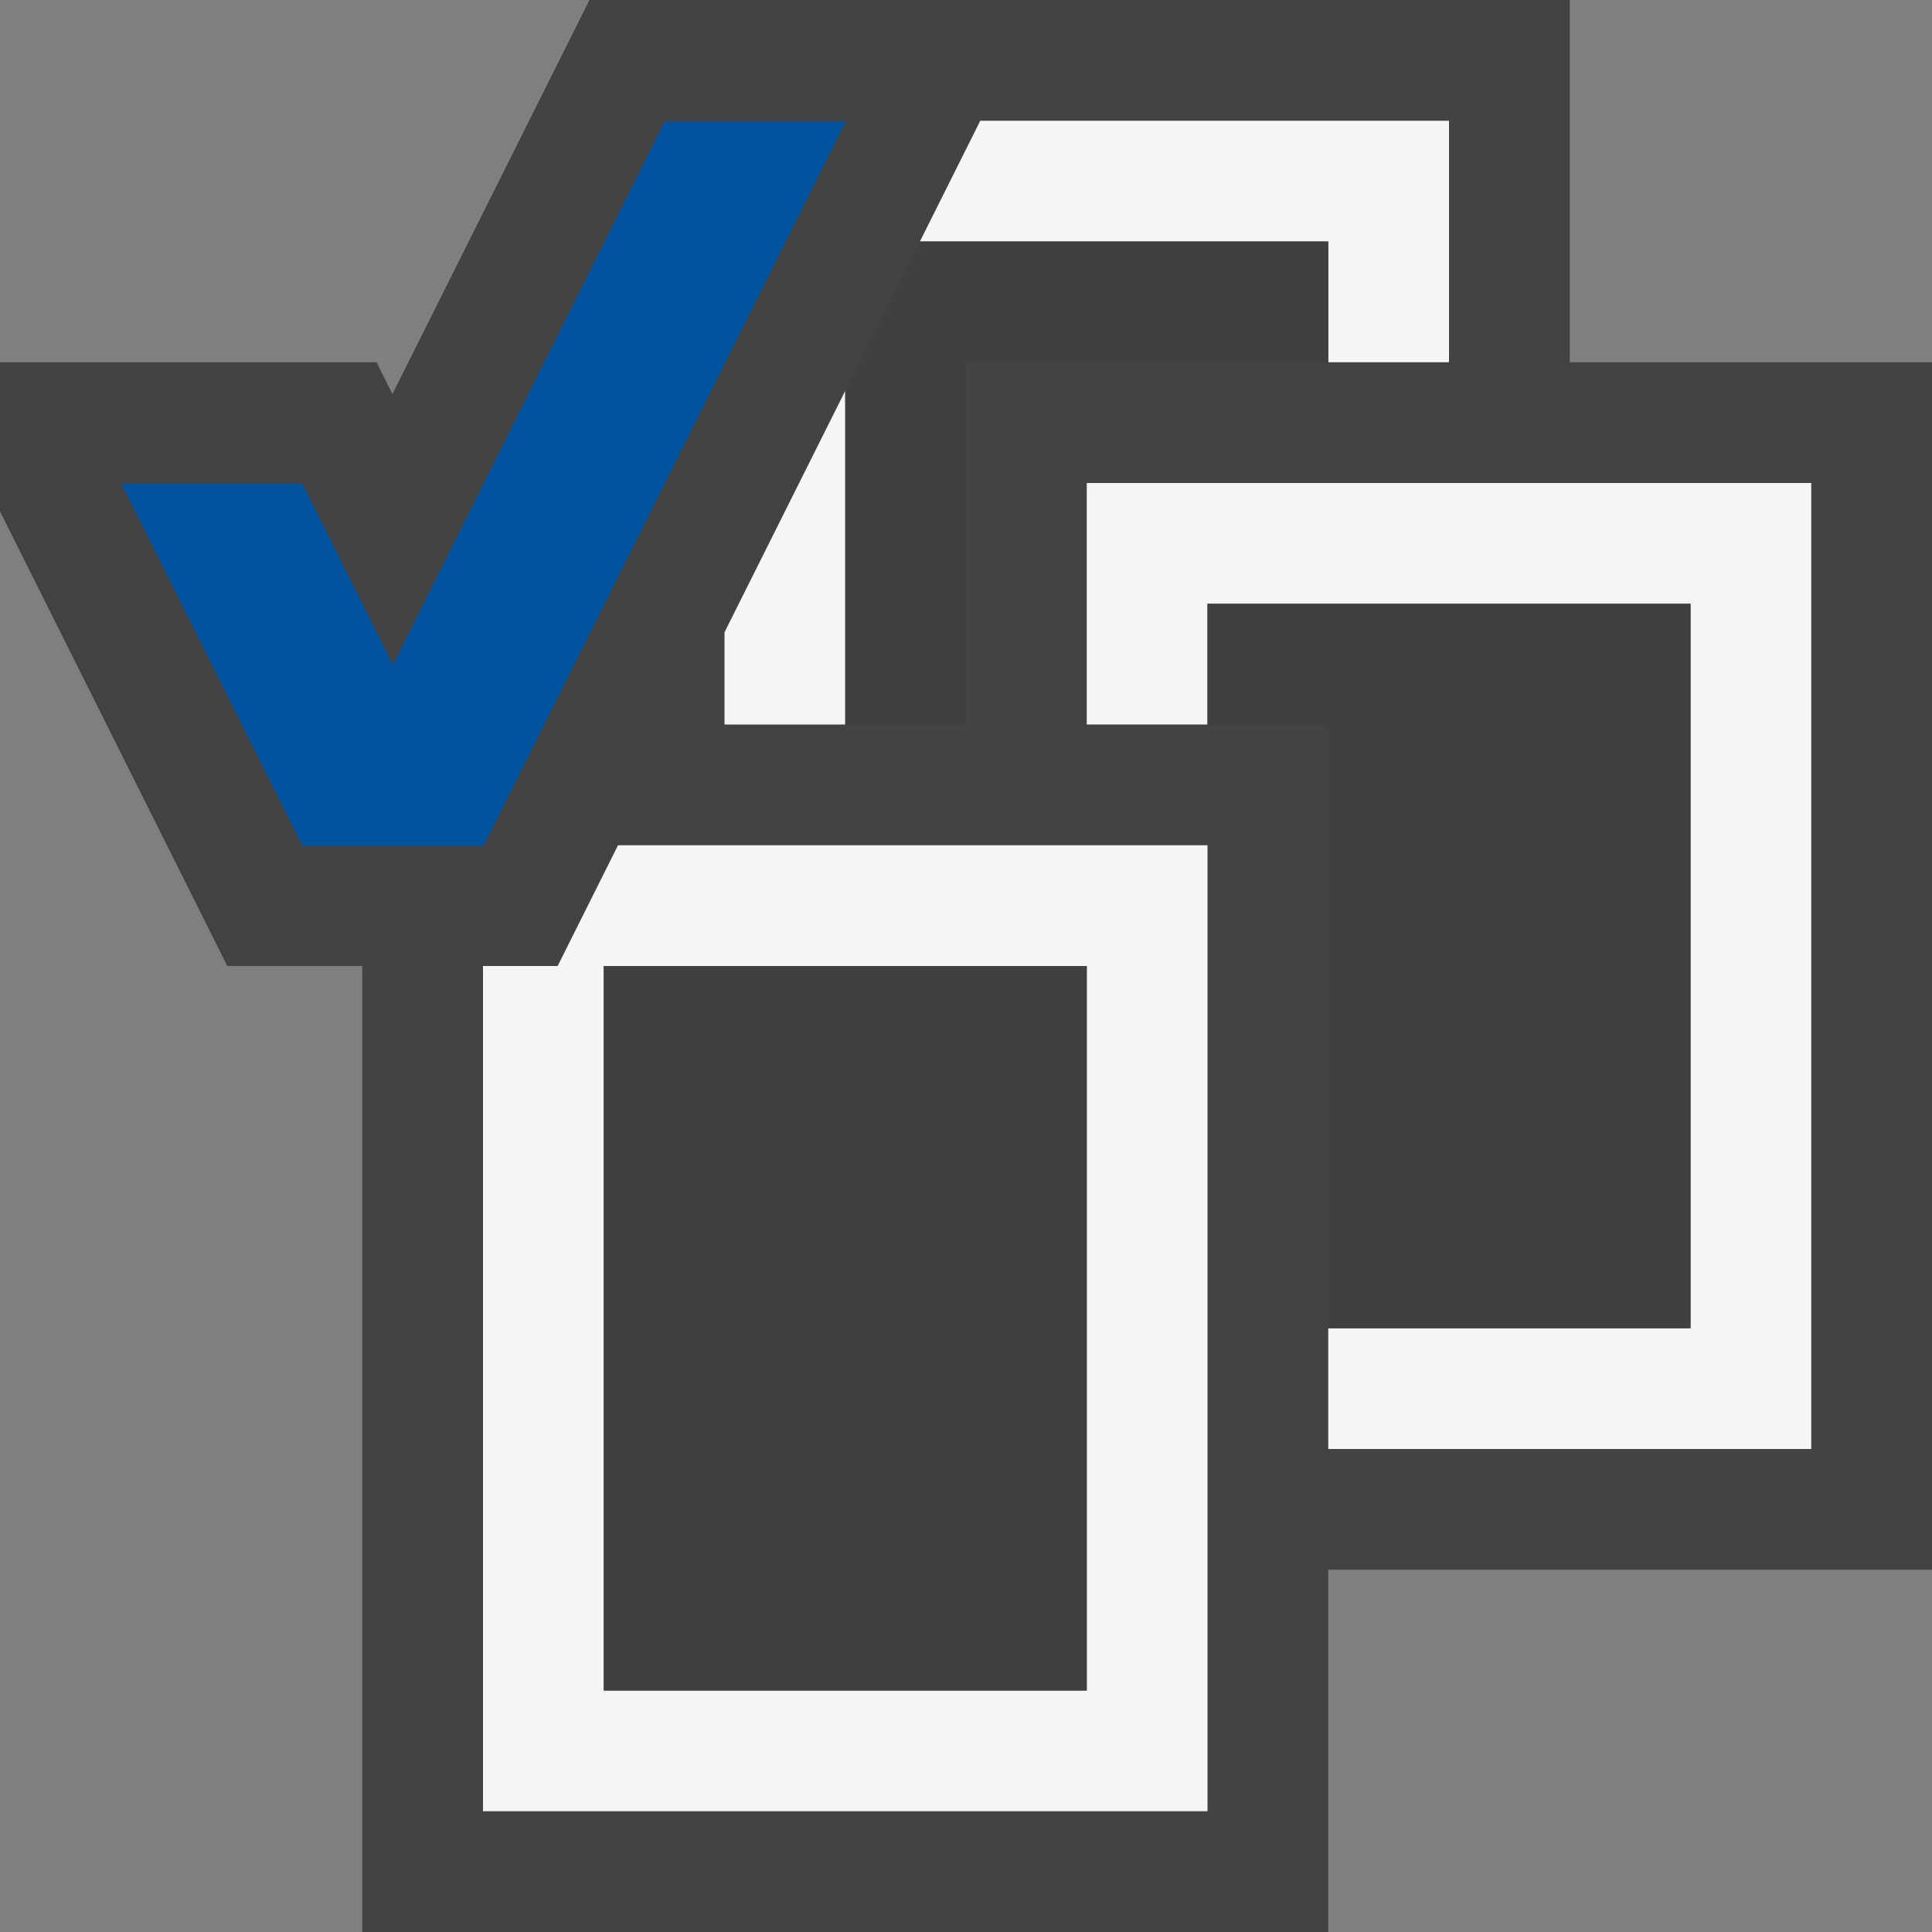<svg xmlns="http://www.w3.org/2000/svg" viewBox="0 0 16 16"><rect x="0" y="0" width="16" height="16" fill="#808080" stroke="none"/><style>.st0{fill:#434343}.st1{fill:#f5f5f5}.st2{fill:#00539c}.st3{fill:#403F41}</style><path class="st0" d="M13 3V0H4.882L3.25 3.264 3.118 3H0v1.236L1.882 8H3v8h8v-3h5V3z" id="outline"/><g id="icon_x5F_bg"><path class="st1" d="M9 4v2h1V5h4v6h-3v1h4V4z"/><path class="st1" d="M4.618 8H4v7h6V7H5.118l-.5 1zM9 14H5V8h4v6zM7 6V3.236l-1 2V6zM11 3h1V1H8.118l-.5 1H11z"/></g><path class="st2" d="M7 1H5.5L3.25 5.5 2.5 4H1l1.5 3H4z" id="color_x5F_importance"/><g id="icon_x5F_fg"><path class="st3" d="M10 5v1h1v5h3V5zM5 8h4v6H5zM8 3h3V2H7.618L7 3.236V6h1z"/></g></svg>